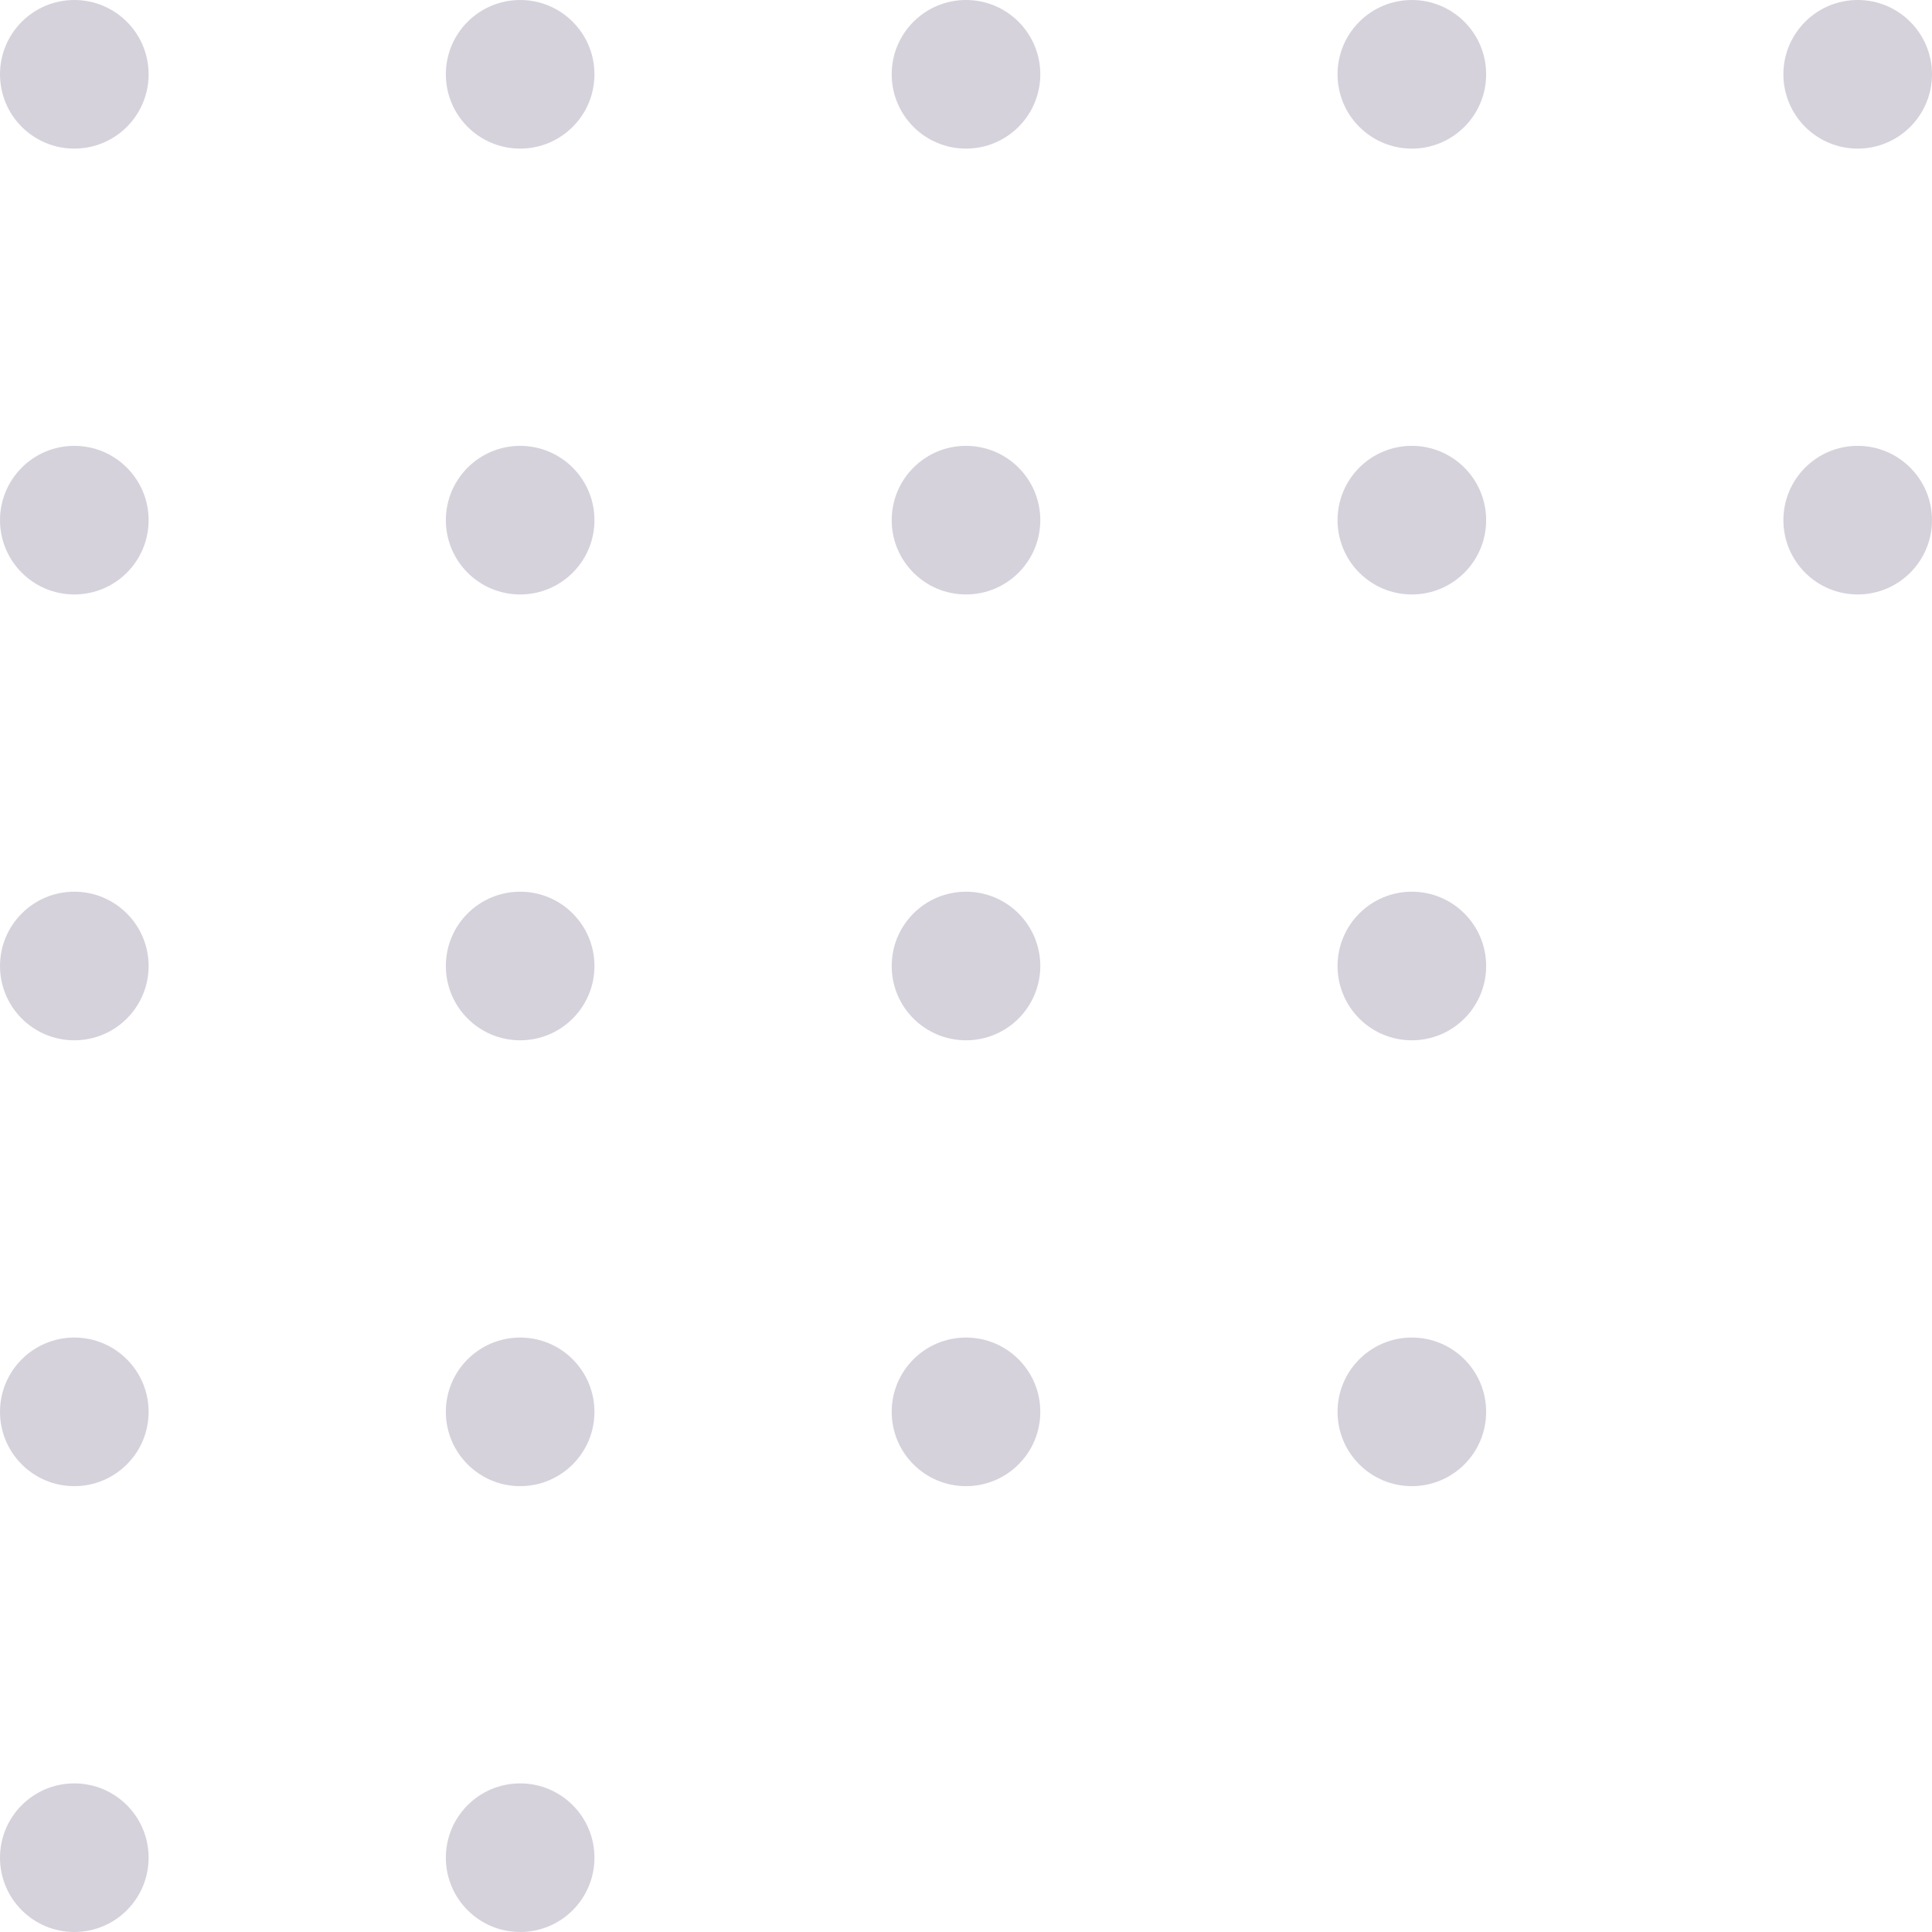 <svg width="52" height="52" viewBox="0 0 52 52" fill="none" xmlns="http://www.w3.org/2000/svg">
<path d="M14 48C12.896 48 12 48.895 12 50C12 51.105 12.896 52 14 52C15.105 52 16 51.105 16 50C16 48.895 15.105 48 14 48Z" fill="#D6D2DC"/>
<path d="M2 48C0.895 48 3.09944e-05 48.895 3.09944e-05 50C3.09944e-05 51.105 0.895 52 2 52C3.105 52 4 51.105 4 50C4 48.895 3.105 48 2 48Z" fill="#D6D2DC"/>
<path d="M38 36C36.895 36 36 36.895 36 38C36 39.105 36.895 40 38 40C39.105 40 40 39.105 40 38C40 36.895 39.105 36 38 36Z" fill="#D6D2DC"/>
<path d="M26 36C24.895 36 24 36.895 24 38C24 39.105 24.895 40 26 40C27.105 40 28 39.105 28 38C28 36.895 27.105 36 26 36Z" fill="#D6D2DC"/>
<path d="M14 36C12.896 36 12 36.895 12 38C12 39.105 12.896 40 14 40C15.105 40 16 39.105 16 38C16 36.895 15.105 36 14 36Z" fill="#D6D2DC"/>
<path d="M2 36C0.895 36 3.09944e-05 36.895 3.09944e-05 38C3.09944e-05 39.105 0.895 40 2 40C3.105 40 4 39.105 4 38C4 36.895 3.105 36 2 36Z" fill="#D6D2DC"/>
<path d="M38 24C36.895 24 36 24.895 36 26C36 27.105 36.895 28 38 28C39.105 28 40 27.105 40 26C40 24.895 39.105 24 38 24Z" fill="#D6D2DC"/>
<path d="M26 24C24.895 24 24 24.895 24 26C24 27.105 24.895 28 26 28C27.105 28 28 27.105 28 26C28 24.895 27.105 24 26 24Z" fill="#D6D2DC"/>
<path d="M14 24C12.896 24 12 24.895 12 26C12 27.105 12.896 28 14 28C15.105 28 16 27.105 16 26C16 24.895 15.105 24 14 24Z" fill="#D6D2DC"/>
<path d="M2 24C0.895 24 3.09944e-05 24.895 3.09944e-05 26C3.09944e-05 27.105 0.895 28 2 28C3.105 28 4 27.105 4 26C4 24.895 3.105 24 2 24Z" fill="#D6D2DC"/>
<path d="M50 12C48.895 12 48 12.896 48 14C48 15.105 48.895 16 50 16C51.105 16 52 15.105 52 14C52 12.896 51.105 12 50 12Z" fill="#D6D2DC"/>
<path d="M38 12C36.895 12 36 12.896 36 14C36 15.105 36.895 16 38 16C39.105 16 40 15.105 40 14C40 12.896 39.105 12 38 12Z" fill="#D6D2DC"/>
<path d="M26 12C24.895 12 24 12.896 24 14C24 15.105 24.895 16 26 16C27.105 16 28 15.105 28 14C28 12.896 27.105 12 26 12Z" fill="#D6D2DC"/>
<path d="M14 12C12.896 12 12 12.896 12 14C12 15.105 12.896 16 14 16C15.105 16 16 15.105 16 14C16 12.896 15.105 12 14 12Z" fill="#D6D2DC"/>
<path d="M2 12C0.895 12 3.09944e-05 12.896 3.09944e-05 14C3.09944e-05 15.105 0.895 16 2 16C3.105 16 4 15.105 4 14C4 12.896 3.105 12 2 12Z" fill="#D6D2DC"/>
<path d="M50 3.09944e-05C48.895 3.09944e-05 48 0.895 48 2C48 3.105 48.895 4 50 4C51.105 4 52 3.105 52 2C52 0.895 51.105 3.09944e-05 50 3.09944e-05Z" fill="#D6D2DC"/>
<path d="M38 3.09944e-05C36.895 3.09944e-05 36 0.895 36 2C36 3.105 36.895 4 38 4C39.105 4 40 3.105 40 2C40 0.895 39.105 3.09944e-05 38 3.09944e-05Z" fill="#D6D2DC"/>
<path d="M26 3.09944e-05C24.895 3.09944e-05 24 0.895 24 2C24 3.105 24.895 4 26 4C27.105 4 28 3.105 28 2C28 0.895 27.105 3.09944e-05 26 3.09944e-05Z" fill="#D6D2DC"/>
<path d="M14 3.09944e-05C12.896 3.09944e-05 12 0.895 12 2C12 3.105 12.896 4 14 4C15.105 4 16 3.105 16 2C16 0.895 15.105 3.09944e-05 14 3.09944e-05Z" fill="#D6D2DC"/>
<path d="M2 3.09944e-05C0.895 3.09944e-05 3.09944e-05 0.895 3.09944e-05 2C3.09944e-05 3.105 0.895 4 2 4C3.105 4 4 3.105 4 2C4 0.895 3.105 3.09944e-05 2 3.09944e-05Z" fill="#D6D2DC"/>
</svg>
